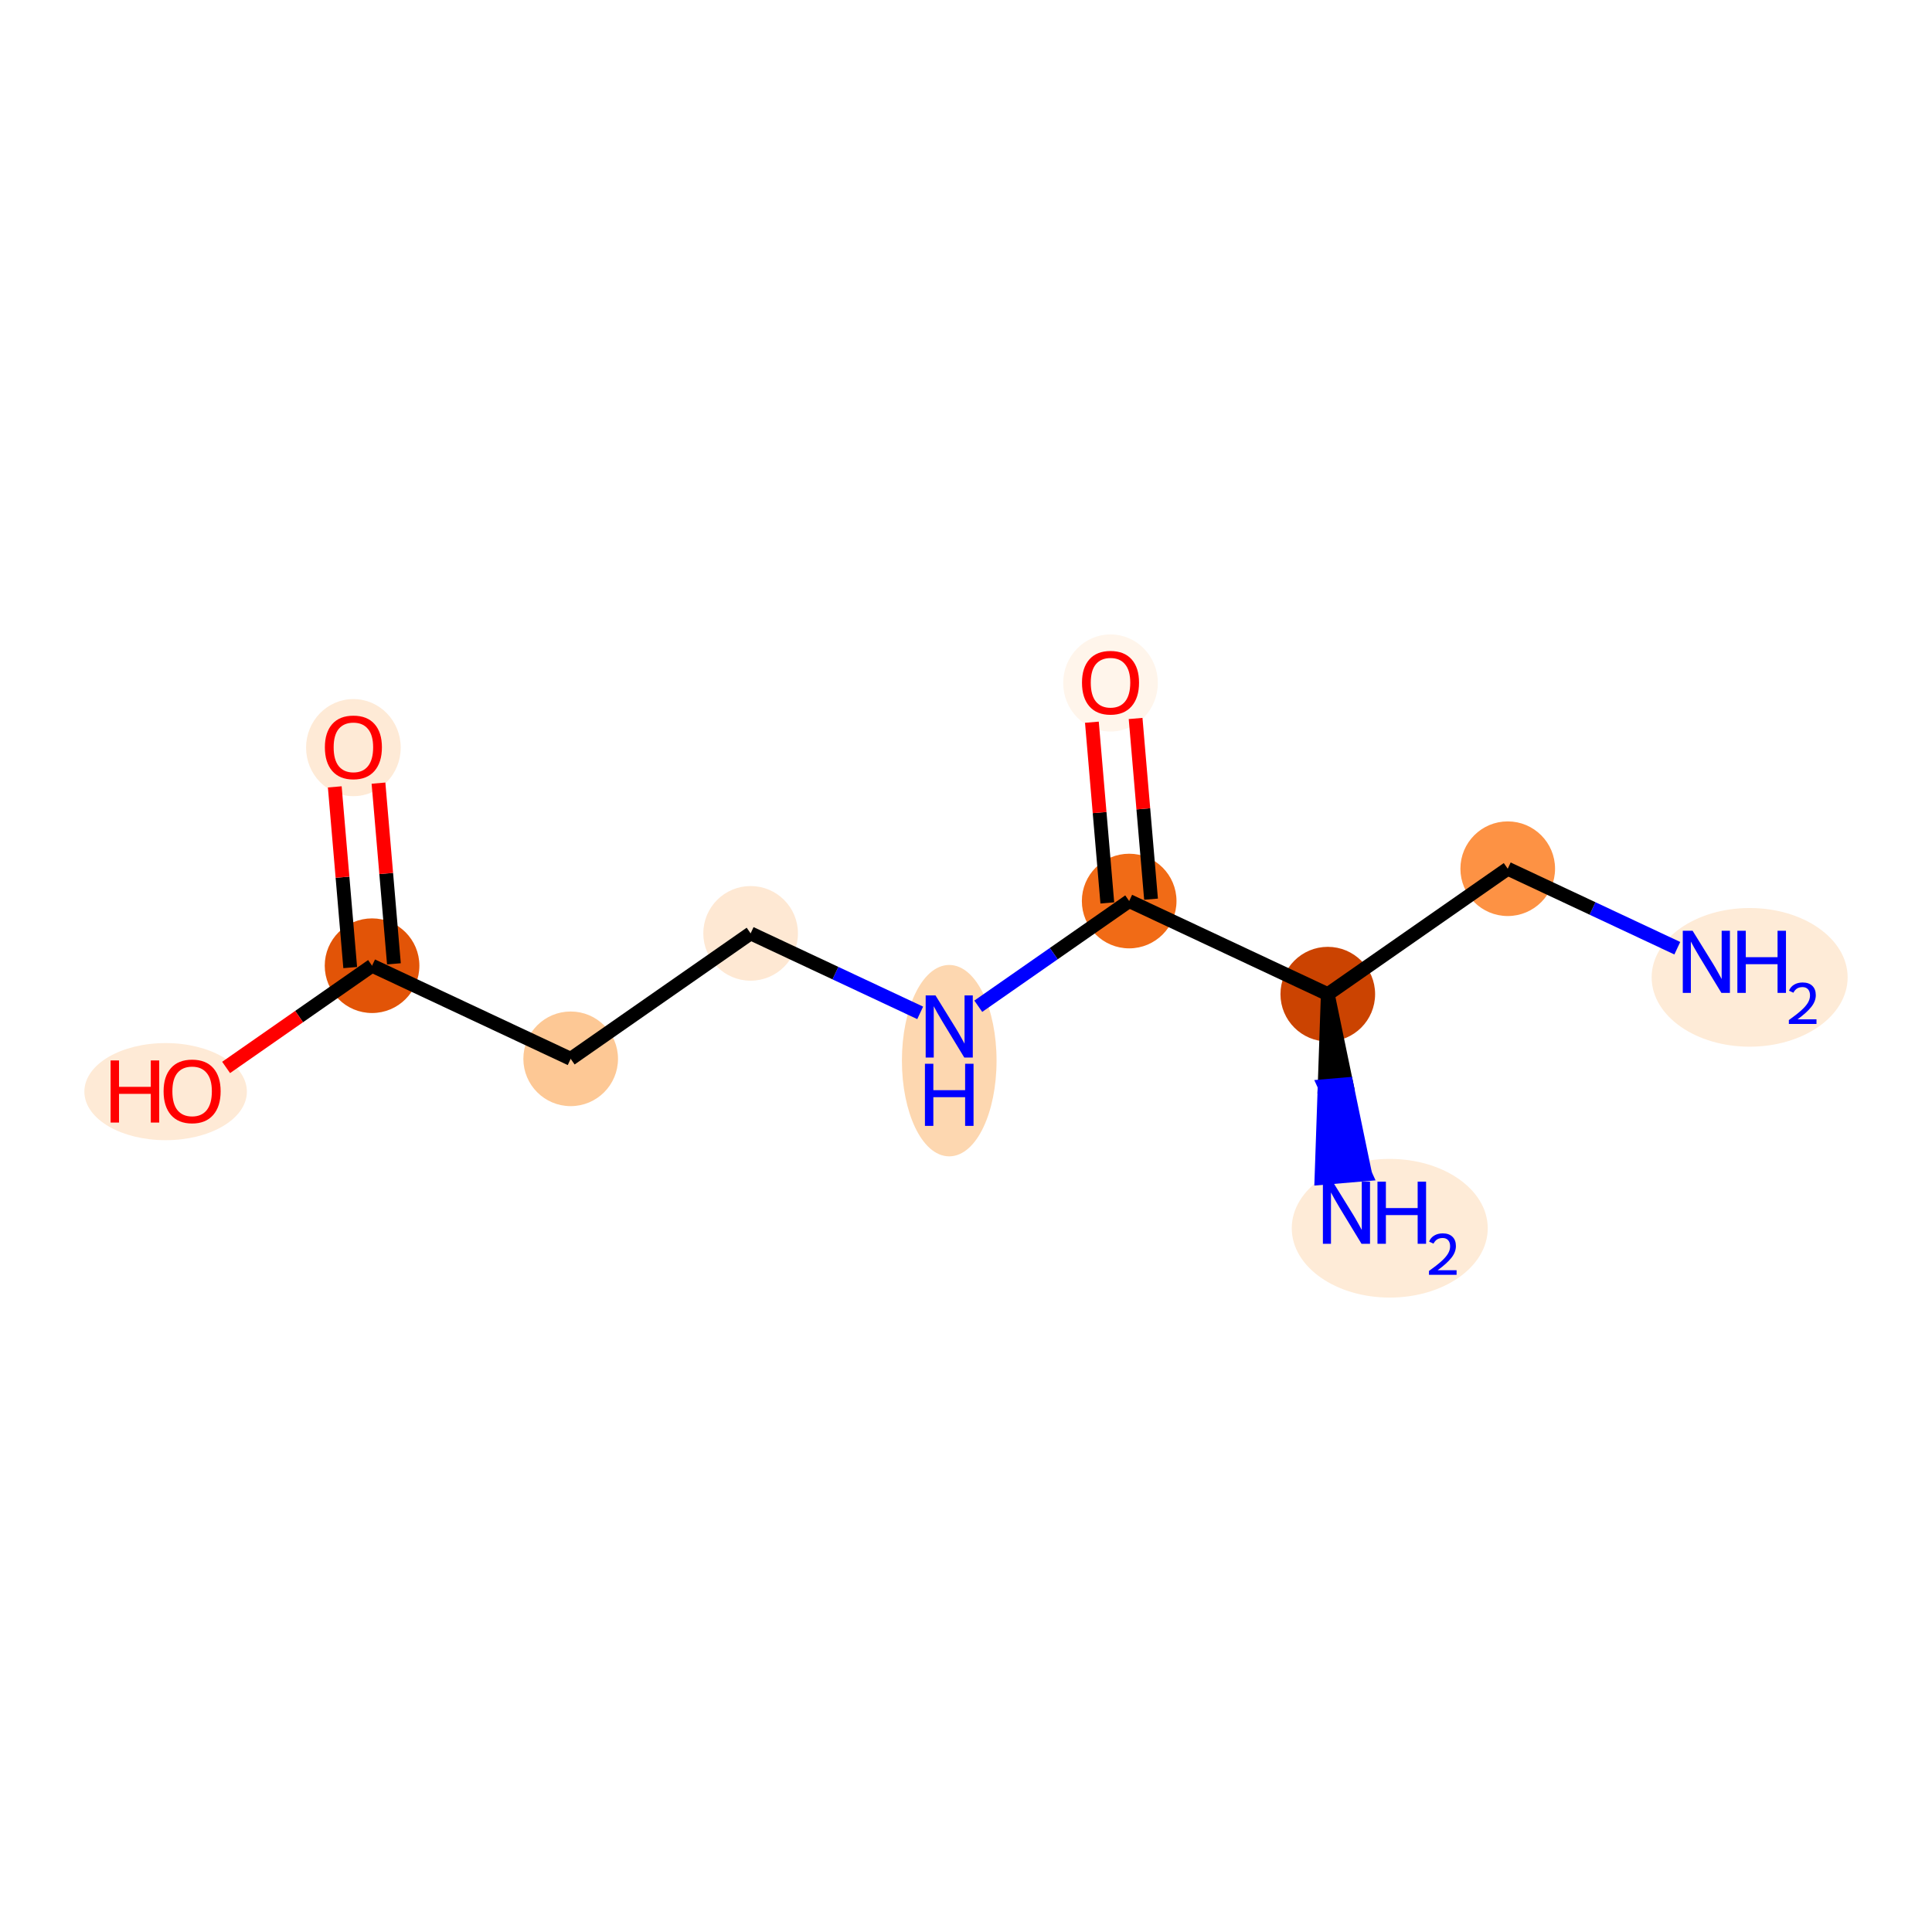 <?xml version='1.0' encoding='iso-8859-1'?>
<svg version='1.1' baseProfile='full'
              xmlns='http://www.w3.org/2000/svg'
                      xmlns:rdkit='http://www.rdkit.org/xml'
                      xmlns:xlink='http://www.w3.org/1999/xlink'
                  xml:space='preserve'
width='280px' height='280px' viewBox='0 0 280 280'>
<!-- END OF HEADER -->
<rect style='opacity:1.0;fill:#FFFFFF;stroke:none' width='280' height='280' x='0' y='0'> </rect>
<ellipse cx='253.571' cy='141.646' rx='13.702' ry='9.549'  style='fill:#FEEBD7;fill-rule:evenodd;stroke:#FEEBD7;stroke-width:1.0px;stroke-linecap:butt;stroke-linejoin:miter;stroke-opacity:1' />
<ellipse cx='218.512' cy='125.901' rx='6.358' ry='6.358'  style='fill:#FD9244;fill-rule:evenodd;stroke:#FD9244;stroke-width:1.0px;stroke-linecap:butt;stroke-linejoin:miter;stroke-opacity:1' />
<ellipse cx='192.433' cy='144.081' rx='6.358' ry='6.358'  style='fill:#CB4301;fill-rule:evenodd;stroke:#CB4301;stroke-width:1.0px;stroke-linecap:butt;stroke-linejoin:miter;stroke-opacity:1' />
<ellipse cx='201.413' cy='178.007' rx='13.702' ry='9.549'  style='fill:#FEEBD7;fill-rule:evenodd;stroke:#FEEBD7;stroke-width:1.0px;stroke-linecap:butt;stroke-linejoin:miter;stroke-opacity:1' />
<ellipse cx='163.649' cy='130.586' rx='6.358' ry='6.358'  style='fill:#F16B16;fill-rule:evenodd;stroke:#F16B16;stroke-width:1.0px;stroke-linecap:butt;stroke-linejoin:miter;stroke-opacity:1' />
<ellipse cx='160.944' cy='98.981' rx='6.358' ry='6.537'  style='fill:#FFF5EB;fill-rule:evenodd;stroke:#FFF5EB;stroke-width:1.0px;stroke-linecap:butt;stroke-linejoin:miter;stroke-opacity:1' />
<ellipse cx='137.57' cy='153.718' rx='6.358' ry='13.369'  style='fill:#FDD7B0;fill-rule:evenodd;stroke:#FDD7B0;stroke-width:1.0px;stroke-linecap:butt;stroke-linejoin:miter;stroke-opacity:1' />
<ellipse cx='108.786' cy='135.271' rx='6.358' ry='6.358'  style='fill:#FEE8D3;fill-rule:evenodd;stroke:#FEE8D3;stroke-width:1.0px;stroke-linecap:butt;stroke-linejoin:miter;stroke-opacity:1' />
<ellipse cx='82.707' cy='153.452' rx='6.358' ry='6.358'  style='fill:#FDC895;fill-rule:evenodd;stroke:#FDC895;stroke-width:1.0px;stroke-linecap:butt;stroke-linejoin:miter;stroke-opacity:1' />
<ellipse cx='53.922' cy='139.957' rx='6.358' ry='6.358'  style='fill:#E25407;fill-rule:evenodd;stroke:#E25407;stroke-width:1.0px;stroke-linecap:butt;stroke-linejoin:miter;stroke-opacity:1' />
<ellipse cx='51.217' cy='108.351' rx='6.358' ry='6.537'  style='fill:#FEEAD6;fill-rule:evenodd;stroke:#FEEAD6;stroke-width:1.0px;stroke-linecap:butt;stroke-linejoin:miter;stroke-opacity:1' />
<ellipse cx='24.003' cy='158.207' rx='11.276' ry='6.537'  style='fill:#FEEAD6;fill-rule:evenodd;stroke:#FEEAD6;stroke-width:1.0px;stroke-linecap:butt;stroke-linejoin:miter;stroke-opacity:1' />
<path class='bond-0 atom-0 atom-1' d='M 243.087,137.422 L 230.8,131.661' style='fill:none;fill-rule:evenodd;stroke:#0000FF;stroke-width:2.0px;stroke-linecap:butt;stroke-linejoin:miter;stroke-opacity:1' />
<path class='bond-0 atom-0 atom-1' d='M 230.8,131.661 L 218.512,125.901' style='fill:none;fill-rule:evenodd;stroke:#000000;stroke-width:2.0px;stroke-linecap:butt;stroke-linejoin:miter;stroke-opacity:1' />
<path class='bond-1 atom-1 atom-2' d='M 218.512,125.901 L 192.433,144.081' style='fill:none;fill-rule:evenodd;stroke:#000000;stroke-width:2.0px;stroke-linecap:butt;stroke-linejoin:miter;stroke-opacity:1' />
<path class='bond-2 atom-2 atom-3' d='M 192.433,144.081 L 191.976,157.406 L 195.143,157.135 Z' style='fill:#000000;fill-rule:evenodd;fill-opacity:1;stroke:#000000;stroke-width:2.0px;stroke-linecap:butt;stroke-linejoin:miter;stroke-opacity:1;' />
<path class='bond-2 atom-2 atom-3' d='M 191.976,157.406 L 197.854,170.19 L 191.519,170.731 Z' style='fill:#0000FF;fill-rule:evenodd;fill-opacity:1;stroke:#0000FF;stroke-width:2.0px;stroke-linecap:butt;stroke-linejoin:miter;stroke-opacity:1;' />
<path class='bond-2 atom-2 atom-3' d='M 191.976,157.406 L 195.143,157.135 L 197.854,170.19 Z' style='fill:#0000FF;fill-rule:evenodd;fill-opacity:1;stroke:#0000FF;stroke-width:2.0px;stroke-linecap:butt;stroke-linejoin:miter;stroke-opacity:1;' />
<path class='bond-3 atom-2 atom-4' d='M 192.433,144.081 L 163.649,130.586' style='fill:none;fill-rule:evenodd;stroke:#000000;stroke-width:2.0px;stroke-linecap:butt;stroke-linejoin:miter;stroke-opacity:1' />
<path class='bond-4 atom-4 atom-5' d='M 166.817,130.316 L 165.698,117.221' style='fill:none;fill-rule:evenodd;stroke:#000000;stroke-width:2.0px;stroke-linecap:butt;stroke-linejoin:miter;stroke-opacity:1' />
<path class='bond-4 atom-4 atom-5' d='M 165.698,117.221 L 164.58,104.127' style='fill:none;fill-rule:evenodd;stroke:#FF0000;stroke-width:2.0px;stroke-linecap:butt;stroke-linejoin:miter;stroke-opacity:1' />
<path class='bond-4 atom-4 atom-5' d='M 160.481,130.857 L 159.363,117.762' style='fill:none;fill-rule:evenodd;stroke:#000000;stroke-width:2.0px;stroke-linecap:butt;stroke-linejoin:miter;stroke-opacity:1' />
<path class='bond-4 atom-4 atom-5' d='M 159.363,117.762 L 158.245,104.668' style='fill:none;fill-rule:evenodd;stroke:#FF0000;stroke-width:2.0px;stroke-linecap:butt;stroke-linejoin:miter;stroke-opacity:1' />
<path class='bond-5 atom-4 atom-6' d='M 163.649,130.586 L 152.714,138.209' style='fill:none;fill-rule:evenodd;stroke:#000000;stroke-width:2.0px;stroke-linecap:butt;stroke-linejoin:miter;stroke-opacity:1' />
<path class='bond-5 atom-4 atom-6' d='M 152.714,138.209 L 141.779,145.832' style='fill:none;fill-rule:evenodd;stroke:#0000FF;stroke-width:2.0px;stroke-linecap:butt;stroke-linejoin:miter;stroke-opacity:1' />
<path class='bond-6 atom-6 atom-7' d='M 133.361,146.793 L 121.073,141.032' style='fill:none;fill-rule:evenodd;stroke:#0000FF;stroke-width:2.0px;stroke-linecap:butt;stroke-linejoin:miter;stroke-opacity:1' />
<path class='bond-6 atom-6 atom-7' d='M 121.073,141.032 L 108.786,135.271' style='fill:none;fill-rule:evenodd;stroke:#000000;stroke-width:2.0px;stroke-linecap:butt;stroke-linejoin:miter;stroke-opacity:1' />
<path class='bond-7 atom-7 atom-8' d='M 108.786,135.271 L 82.707,153.452' style='fill:none;fill-rule:evenodd;stroke:#000000;stroke-width:2.0px;stroke-linecap:butt;stroke-linejoin:miter;stroke-opacity:1' />
<path class='bond-8 atom-8 atom-9' d='M 82.707,153.452 L 53.922,139.957' style='fill:none;fill-rule:evenodd;stroke:#000000;stroke-width:2.0px;stroke-linecap:butt;stroke-linejoin:miter;stroke-opacity:1' />
<path class='bond-9 atom-9 atom-10' d='M 57.09,139.686 L 55.972,126.592' style='fill:none;fill-rule:evenodd;stroke:#000000;stroke-width:2.0px;stroke-linecap:butt;stroke-linejoin:miter;stroke-opacity:1' />
<path class='bond-9 atom-9 atom-10' d='M 55.972,126.592 L 54.853,113.498' style='fill:none;fill-rule:evenodd;stroke:#FF0000;stroke-width:2.0px;stroke-linecap:butt;stroke-linejoin:miter;stroke-opacity:1' />
<path class='bond-9 atom-9 atom-10' d='M 50.755,140.227 L 49.637,127.133' style='fill:none;fill-rule:evenodd;stroke:#000000;stroke-width:2.0px;stroke-linecap:butt;stroke-linejoin:miter;stroke-opacity:1' />
<path class='bond-9 atom-9 atom-10' d='M 49.637,127.133 L 48.518,114.039' style='fill:none;fill-rule:evenodd;stroke:#FF0000;stroke-width:2.0px;stroke-linecap:butt;stroke-linejoin:miter;stroke-opacity:1' />
<path class='bond-10 atom-9 atom-11' d='M 53.922,139.957 L 43.347,147.329' style='fill:none;fill-rule:evenodd;stroke:#000000;stroke-width:2.0px;stroke-linecap:butt;stroke-linejoin:miter;stroke-opacity:1' />
<path class='bond-10 atom-9 atom-11' d='M 43.347,147.329 L 32.771,154.702' style='fill:none;fill-rule:evenodd;stroke:#FF0000;stroke-width:2.0px;stroke-linecap:butt;stroke-linejoin:miter;stroke-opacity:1' />
<path  class='atom-0' d='M 245.306 134.894
L 248.257 139.663
Q 248.549 140.133, 249.02 140.985
Q 249.49 141.837, 249.516 141.888
L 249.516 134.894
L 250.711 134.894
L 250.711 143.897
L 249.477 143.897
L 246.311 138.683
Q 245.942 138.073, 245.548 137.374
Q 245.167 136.674, 245.052 136.458
L 245.052 143.897
L 243.882 143.897
L 243.882 134.894
L 245.306 134.894
' fill='#0000FF'/>
<path  class='atom-0' d='M 251.792 134.894
L 253.013 134.894
L 253.013 138.722
L 257.616 138.722
L 257.616 134.894
L 258.837 134.894
L 258.837 143.897
L 257.616 143.897
L 257.616 139.739
L 253.013 139.739
L 253.013 143.897
L 251.792 143.897
L 251.792 134.894
' fill='#0000FF'/>
<path  class='atom-0' d='M 259.273 143.581
Q 259.491 143.019, 260.012 142.708
Q 260.532 142.39, 261.254 142.39
Q 262.152 142.39, 262.655 142.876
Q 263.159 143.363, 263.159 144.228
Q 263.159 145.109, 262.504 145.931
Q 261.858 146.754, 260.515 147.727
L 263.26 147.727
L 263.26 148.399
L 259.256 148.399
L 259.256 147.836
Q 260.364 147.047, 261.019 146.46
Q 261.682 145.872, 262.001 145.344
Q 262.32 144.815, 262.32 144.269
Q 262.32 143.699, 262.034 143.38
Q 261.749 143.061, 261.254 143.061
Q 260.775 143.061, 260.456 143.254
Q 260.137 143.447, 259.911 143.875
L 259.273 143.581
' fill='#0000FF'/>
<path  class='atom-3' d='M 193.148 171.255
L 196.098 176.023
Q 196.391 176.494, 196.861 177.346
Q 197.332 178.198, 197.357 178.249
L 197.357 171.255
L 198.553 171.255
L 198.553 180.258
L 197.319 180.258
L 194.153 175.044
Q 193.784 174.434, 193.39 173.734
Q 193.008 173.035, 192.894 172.819
L 192.894 180.258
L 191.724 180.258
L 191.724 171.255
L 193.148 171.255
' fill='#0000FF'/>
<path  class='atom-3' d='M 199.634 171.255
L 200.854 171.255
L 200.854 175.082
L 205.458 175.082
L 205.458 171.255
L 206.678 171.255
L 206.678 180.258
L 205.458 180.258
L 205.458 176.1
L 200.854 176.1
L 200.854 180.258
L 199.634 180.258
L 199.634 171.255
' fill='#0000FF'/>
<path  class='atom-3' d='M 207.115 179.942
Q 207.333 179.38, 207.853 179.069
Q 208.374 178.75, 209.095 178.75
Q 209.994 178.75, 210.497 179.237
Q 211.001 179.724, 211.001 180.588
Q 211.001 181.47, 210.346 182.292
Q 209.7 183.115, 208.357 184.088
L 211.101 184.088
L 211.101 184.759
L 207.098 184.759
L 207.098 184.197
Q 208.206 183.408, 208.86 182.821
Q 209.524 182.233, 209.842 181.705
Q 210.161 181.176, 210.161 180.63
Q 210.161 180.06, 209.876 179.741
Q 209.591 179.422, 209.095 179.422
Q 208.617 179.422, 208.298 179.615
Q 207.979 179.808, 207.753 180.236
L 207.115 179.942
' fill='#0000FF'/>
<path  class='atom-5' d='M 156.811 98.936
Q 156.811 96.774, 157.879 95.566
Q 158.947 94.358, 160.944 94.358
Q 162.94 94.358, 164.009 95.566
Q 165.077 96.774, 165.077 98.936
Q 165.077 101.123, 163.996 102.369
Q 162.915 103.603, 160.944 103.603
Q 158.96 103.603, 157.879 102.369
Q 156.811 101.136, 156.811 98.936
M 160.944 102.586
Q 162.317 102.586, 163.055 101.67
Q 163.805 100.742, 163.805 98.936
Q 163.805 97.168, 163.055 96.278
Q 162.317 95.376, 160.944 95.376
Q 159.571 95.376, 158.82 96.266
Q 158.083 97.156, 158.083 98.936
Q 158.083 100.755, 158.82 101.67
Q 159.571 102.586, 160.944 102.586
' fill='#FF0000'/>
<path  class='atom-6' d='M 135.58 144.265
L 138.53 149.033
Q 138.822 149.504, 139.293 150.356
Q 139.763 151.208, 139.789 151.259
L 139.789 144.265
L 140.984 144.265
L 140.984 153.268
L 139.751 153.268
L 136.584 148.054
Q 136.216 147.444, 135.821 146.745
Q 135.44 146.045, 135.325 145.829
L 135.325 153.268
L 134.156 153.268
L 134.156 144.265
L 135.58 144.265
' fill='#0000FF'/>
<path  class='atom-6' d='M 134.048 154.168
L 135.268 154.168
L 135.268 157.996
L 139.872 157.996
L 139.872 154.168
L 141.092 154.168
L 141.092 163.171
L 139.872 163.171
L 139.872 159.013
L 135.268 159.013
L 135.268 163.171
L 134.048 163.171
L 134.048 154.168
' fill='#0000FF'/>
<path  class='atom-10' d='M 47.084 108.307
Q 47.084 106.145, 48.153 104.937
Q 49.221 103.729, 51.217 103.729
Q 53.214 103.729, 54.282 104.937
Q 55.35 106.145, 55.35 108.307
Q 55.35 110.494, 54.269 111.74
Q 53.188 112.974, 51.217 112.974
Q 49.233 112.974, 48.153 111.74
Q 47.084 110.507, 47.084 108.307
M 51.217 111.957
Q 52.591 111.957, 53.328 111.041
Q 54.078 110.113, 54.078 108.307
Q 54.078 106.539, 53.328 105.649
Q 52.591 104.746, 51.217 104.746
Q 49.844 104.746, 49.094 105.637
Q 48.356 106.527, 48.356 108.307
Q 48.356 110.125, 49.094 111.041
Q 49.844 111.957, 51.217 111.957
' fill='#FF0000'/>
<path  class='atom-11' d='M 16.03 153.687
L 17.251 153.687
L 17.251 157.514
L 21.854 157.514
L 21.854 153.687
L 23.075 153.687
L 23.075 162.69
L 21.854 162.69
L 21.854 158.531
L 17.251 158.531
L 17.251 162.69
L 16.03 162.69
L 16.03 153.687
' fill='#FF0000'/>
<path  class='atom-11' d='M 23.71 158.163
Q 23.71 156.001, 24.779 154.793
Q 25.847 153.585, 27.843 153.585
Q 29.84 153.585, 30.908 154.793
Q 31.976 156.001, 31.976 158.163
Q 31.976 160.35, 30.895 161.596
Q 29.814 162.83, 27.843 162.83
Q 25.86 162.83, 24.779 161.596
Q 23.71 160.363, 23.71 158.163
M 27.843 161.812
Q 29.217 161.812, 29.954 160.897
Q 30.704 159.968, 30.704 158.163
Q 30.704 156.395, 29.954 155.505
Q 29.217 154.602, 27.843 154.602
Q 26.47 154.602, 25.72 155.492
Q 24.982 156.382, 24.982 158.163
Q 24.982 159.981, 25.72 160.897
Q 26.47 161.812, 27.843 161.812
' fill='#FF0000'/>
</svg>
